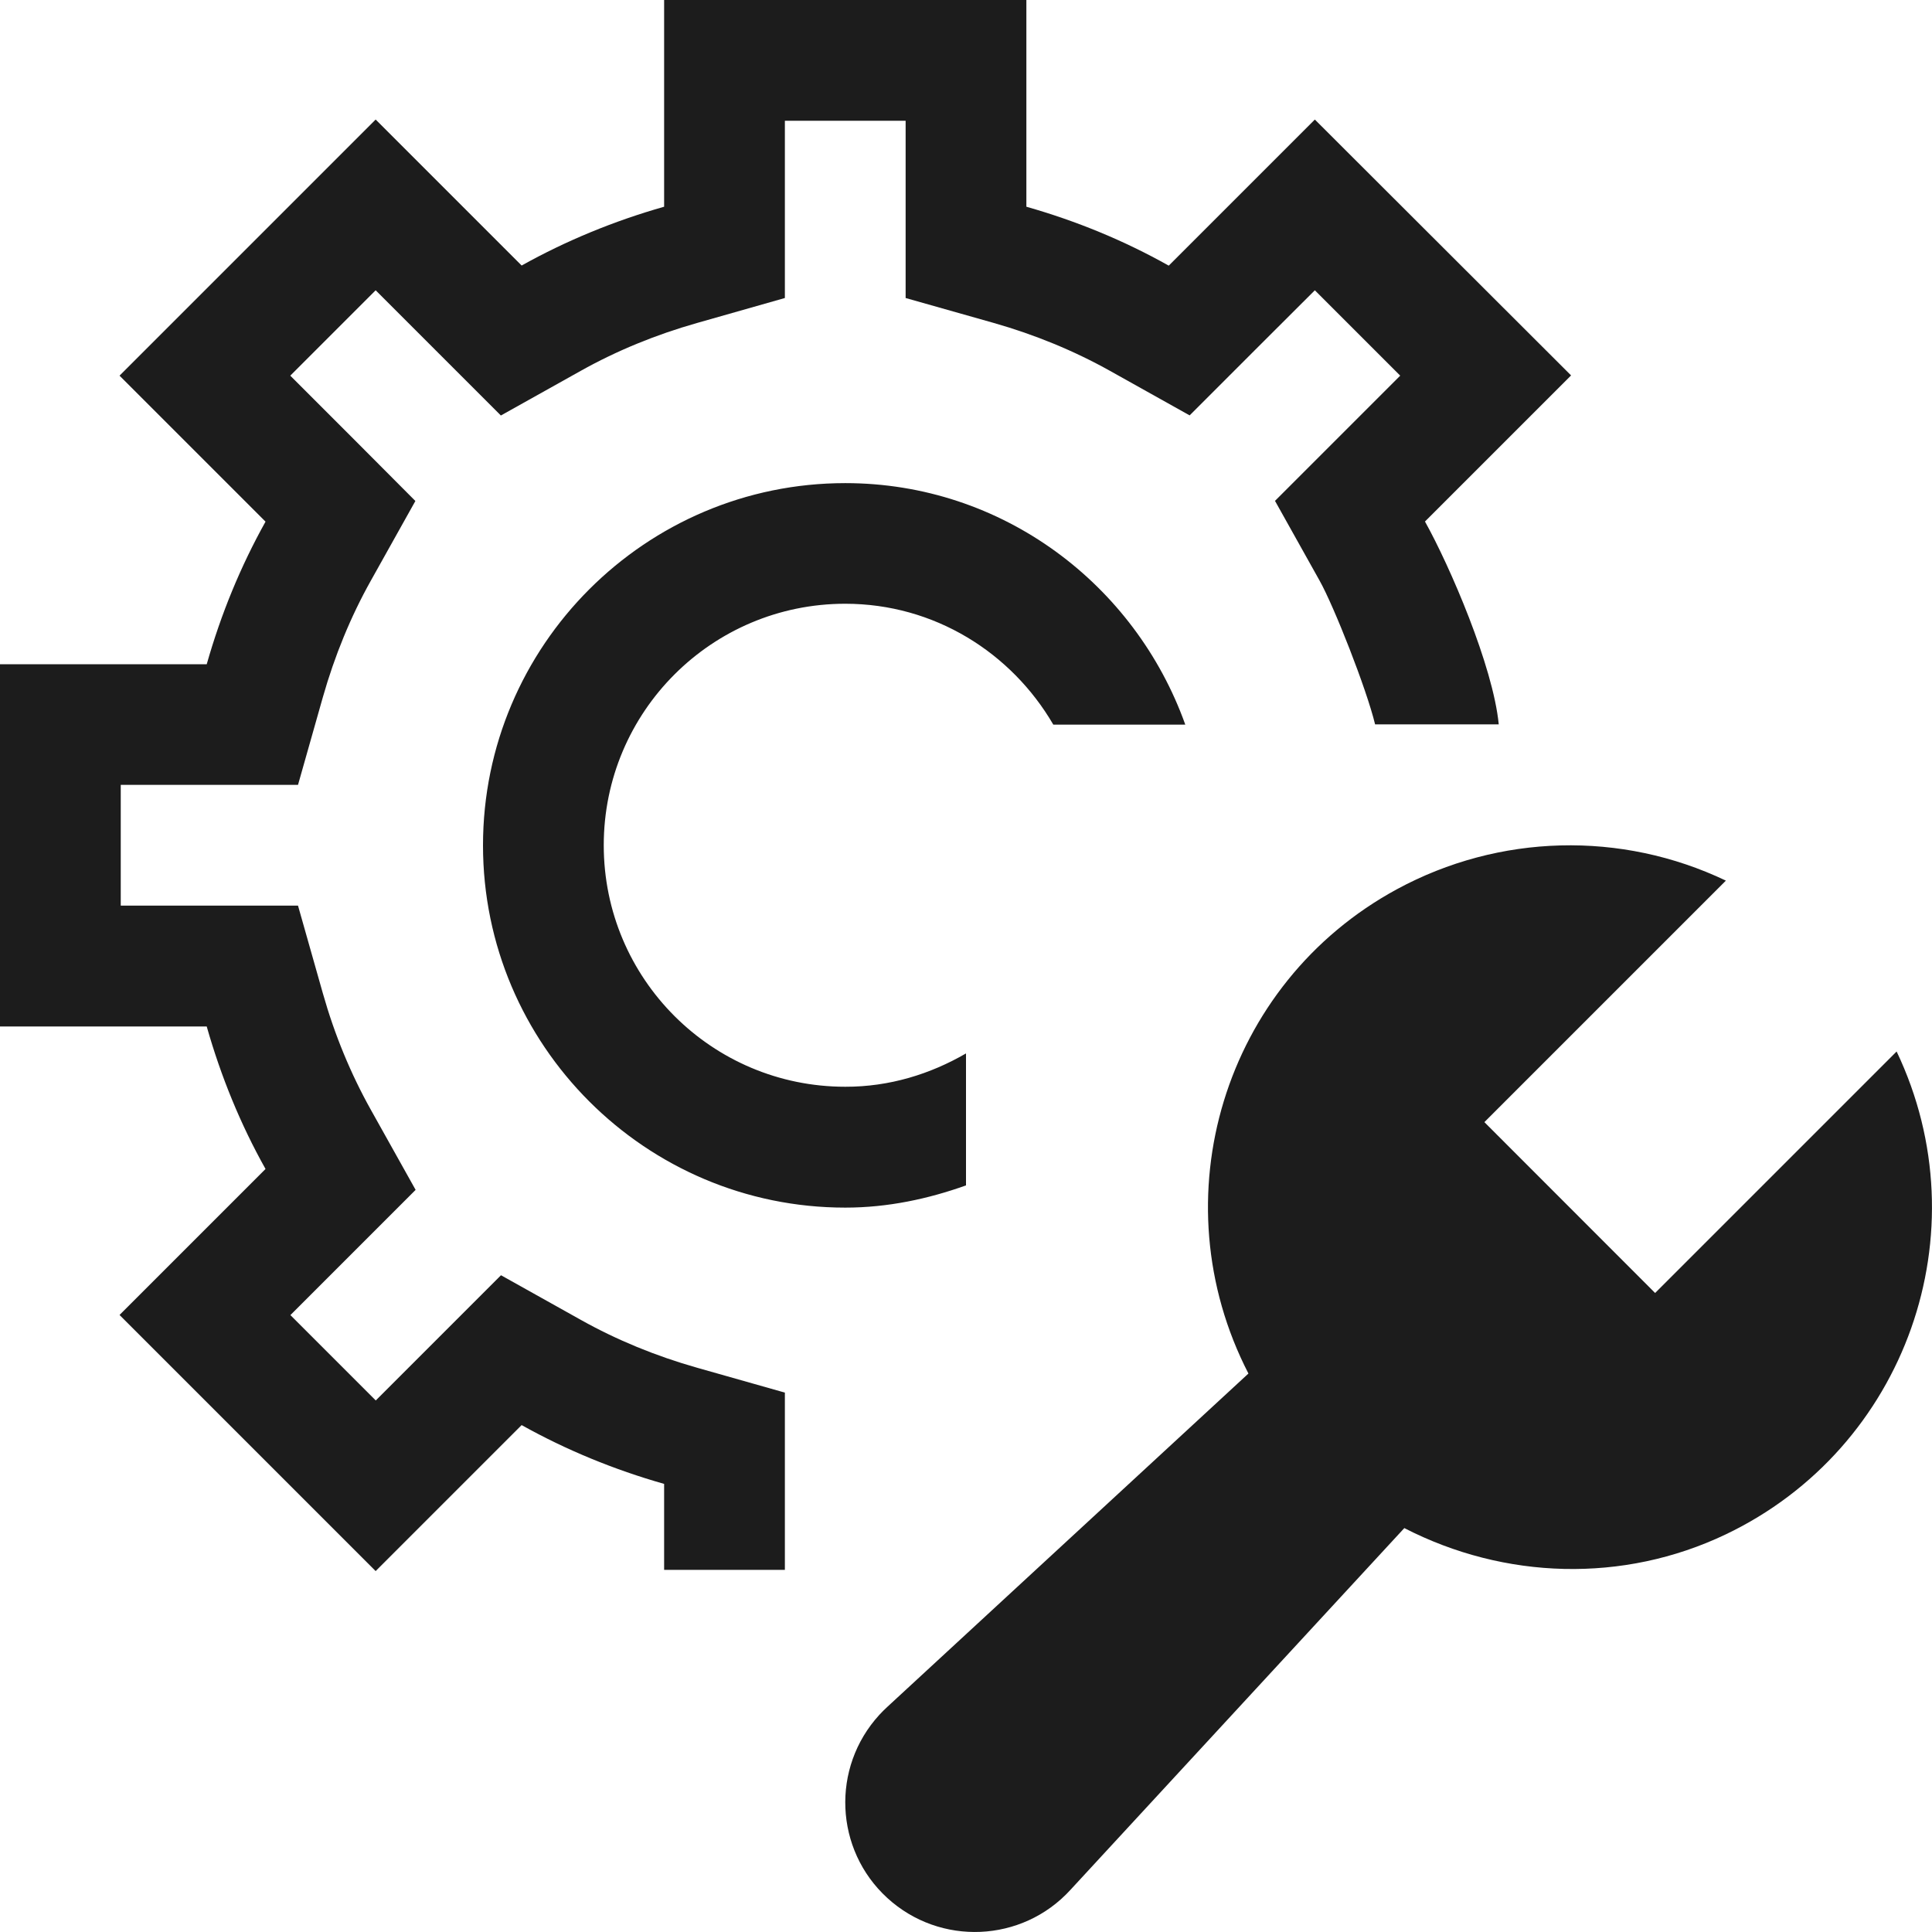 <svg xmlns="http://www.w3.org/2000/svg" width="16" height="16" viewBox="0 0 16 16"><path fill="#1c1c1c" d="M15.707 8.708c.713 1.496.079 3.287-1.417 4-.848.404-1.829.374-2.66-.053l-2.766 2.997c-.4.437-1.079.466-1.516.066-.437-.4-.466-1.079-.066-1.516.021-.023.043-.045.066-.066 0 0 1.8-1.662 2.991-2.761-.746-1.447-.208-3.231 1.23-4.011.845-.458 1.857-.485 2.724-.071l-2 2 1.414 1.415 2-2zm-4.818-6.304l-.502.501-.535.535-.66-.369c-.299-.167-.623-.3-.964-.397L7.5 2.468V1h-1v1.468l-.728.207c-.342.097-.666.23-.964.397l-.66.369-.535-.535-.502-.502-.707.707.502.502.534.536-.369.66c-.167.298-.3.623-.397.964l-.206.727H1v1h1.468l.206.727c.097.343.231.667.399.967l.369.66-.535.535-.502.502.707.707.502-.502.535-.535.66.369c.298.167.622.3.964.397l.727.206v1.468h-1v-.712c-.415-.118-.811-.281-1.18-.487l-1.209 1.209L.99 10.89l1.209-1.209c-.207-.369-.369-.765-.487-1.18H0v-3h1.712c.118-.416.281-.812.487-1.181L.99 3.111 3.111.99 4.32 2.199c.369-.206.765-.369 1.18-.487V0h3v1.712c.415.118.811.281 1.179.488l1.21-1.21 2.122 2.119-1.21 1.21c.206.369.564 1.198.611 1.68h-1.024c-.071-.294-.34-.977-.46-1.191l-.369-.66.535-.535.502-.502-.707-.707zM8 8.724v1.093c-.314.112-.648.184-1 .184-1.654 0-3-1.346-3-3s1.346-3 3-3c1.302 0 2.401.839 2.816 2H8.723C8.376 5.405 7.738 5 7 5c-1.105 0-2 .895-2 2s.895 2 2 2c.366.001.705-.105 1-.276z"/></svg>
